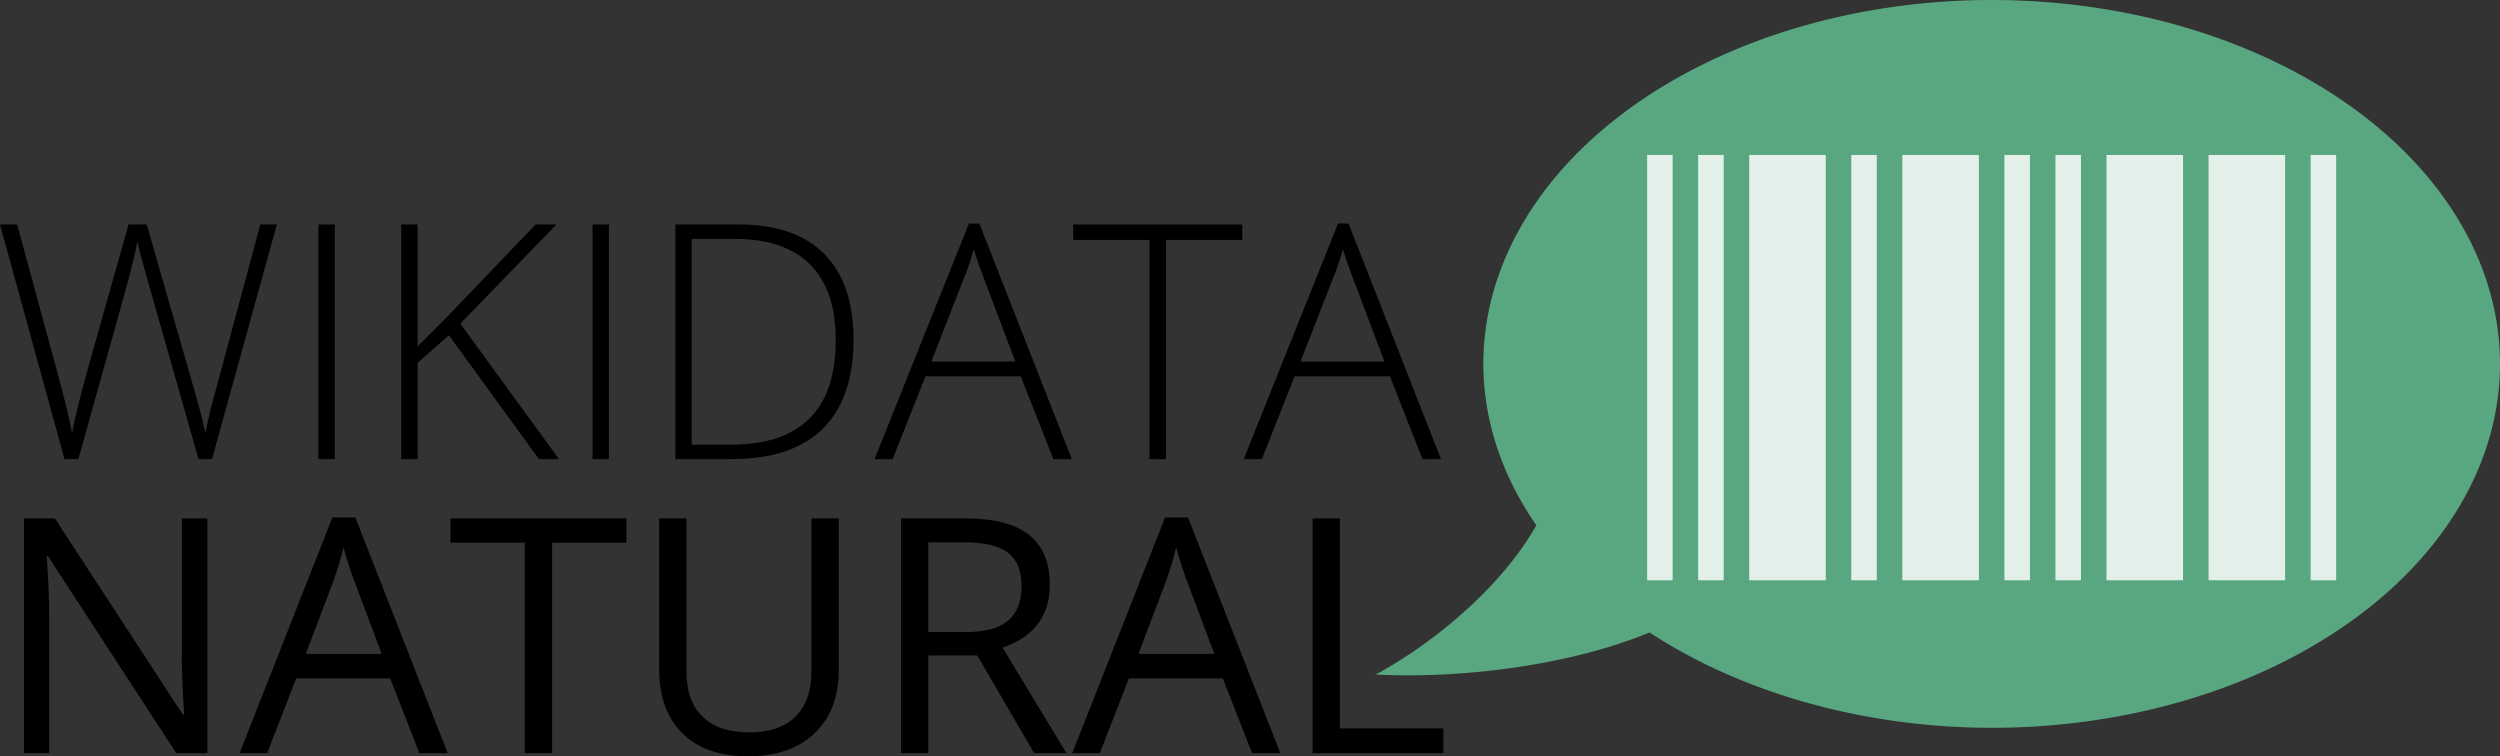 <?xml version="1.0" encoding="UTF-8" standalone="no"?>
<svg
   xmlns:dc="http://purl.org/dc/elements/1.1/"
   xmlns:cc="http://creativecommons.org/ns#"
   xmlns:rdf="http://www.w3.org/1999/02/22-rdf-syntax-ns#"
   xmlns:svg="http://www.w3.org/2000/svg"
   xmlns="http://www.w3.org/2000/svg"
   version="1.1"
   id="svg5323"
   viewBox="0 0 480.379 145.322"
   height="41.013mm"
   width="135.573mm">
  <rect x="0" y="0" width="480.379" height="145.322" fill="#333333" stroke="none"/>
  <defs
     id="defs5325" />
  <g
     transform="translate(-288.444,-206.386)"
     id="layer1">
    <g
       id="text4711-1"
       style="font-style:normal;font-variant:normal;font-weight:300;font-stretch:normal;font-size:63.161px;line-height:125%;font-family:'Open Sans';-inkscape-font-specification:'Open Sans, Light';text-align:start;letter-spacing:0px;word-spacing:0px;writing-mode:lr-tb;text-anchor:start;fill:#000000;fill-opacity:1;stroke:none;stroke-width:1px;stroke-linecap:butt;stroke-linejoin:miter;stroke-opacity:1">
      <path
         id="path4140"
         style="font-style:normal;font-variant:normal;font-weight:normal;font-stretch:normal;font-family:'Open Sans';-inkscape-font-specification:'Open Sans'"
         d="m 328.289,351.091 -5.983,0 -24.641,-37.841 -0.247,0 q 0.493,6.661 0.493,12.213 l 0,25.628 -4.842,0 0,-45.088 5.921,0 24.58,37.687 0.247,0 q -0.062,-0.833 -0.278,-5.335 -0.216,-4.533 -0.154,-6.476 l 0,-25.875 4.904,0 0,45.088 z" />
      <path
         id="path4142"
         style="font-style:normal;font-variant:normal;font-weight:normal;font-stretch:normal;font-family:'Open Sans';-inkscape-font-specification:'Open Sans'"
         d="m 369.029,351.091 -5.613,-14.341 -18.072,0 -5.551,14.341 -5.304,0 17.826,-45.273 4.41,0 17.733,45.273 -5.428,0 z m -7.247,-19.059 -5.243,-13.971 q -1.018,-2.652 -2.097,-6.507 -0.678,2.961 -1.943,6.507 l -5.304,13.971 14.587,0 z" />
      <path
         id="path4144"
         style="font-style:normal;font-variant:normal;font-weight:normal;font-stretch:normal;font-family:'Open Sans';-inkscape-font-specification:'Open Sans'"
         d="m 394.533,351.091 -5.243,0 0,-40.431 -14.279,0 0,-4.657 33.801,0 0,4.657 -14.279,0 0,40.431 z" />
      <path
         id="path4146"
         style="font-style:normal;font-variant:normal;font-weight:normal;font-stretch:normal;font-family:'Open Sans';-inkscape-font-specification:'Open Sans'"
         d="m 449.614,306.003 0,29.175 q 0,7.71 -4.657,12.12 -4.657,4.41 -12.799,4.41 -8.142,0 -12.614,-4.441 -4.441,-4.441 -4.441,-12.213 l 0,-29.051 5.243,0 0,29.421 q 0,5.644 3.084,8.666 3.084,3.022 9.067,3.022 5.705,0 8.789,-3.022 3.084,-3.053 3.084,-8.728 l 0,-29.36 5.243,0 z" />
      <path
         id="path4148"
         style="font-style:normal;font-variant:normal;font-weight:normal;font-stretch:normal;font-family:'Open Sans';-inkscape-font-specification:'Open Sans'"
         d="m 466.823,332.34 0,18.751 -5.243,0 0,-45.088 12.367,0 q 8.296,0 12.244,3.177 3.978,3.177 3.978,9.56 0,8.944 -9.067,12.089 l 12.244,20.262 -6.199,0 -10.917,-18.751 -9.406,0 z m 0,-4.503 7.186,0 q 5.551,0 8.142,-2.19 2.591,-2.22 2.591,-6.631 0,-4.472 -2.652,-6.446 -2.621,-1.974 -8.45,-1.974 l -6.816,0 0,17.24 z" />
      <path
         id="path4150"
         style="font-style:normal;font-variant:normal;font-weight:normal;font-stretch:normal;font-family:'Open Sans';-inkscape-font-specification:'Open Sans'"
         d="m 529.027,351.091 -5.613,-14.341 -18.072,0 -5.551,14.341 -5.304,0 17.826,-45.273 4.41,0 17.733,45.273 -5.428,0 z m -7.247,-19.059 -5.243,-13.971 q -1.018,-2.652 -2.097,-6.507 -0.678,2.961 -1.943,6.507 l -5.304,13.971 14.587,0 z" />
      <path
         id="path4152"
         style="font-style:normal;font-variant:normal;font-weight:normal;font-stretch:normal;font-family:'Open Sans';-inkscape-font-specification:'Open Sans'"
         d="m 540.654,351.091 0,-45.088 5.243,0 0,40.339 19.892,0 0,4.749 -25.135,0 z" />
    </g>
    <g
       id="text4732-2"
       style="font-style:normal;font-variant:normal;font-weight:300;font-stretch:normal;font-size:63.161px;line-height:125%;font-family:'Open Sans';-inkscape-font-specification:'Open Sans, Light';text-align:start;letter-spacing:0px;word-spacing:0px;writing-mode:lr-tb;text-anchor:start;fill:#000000;fill-opacity:1;stroke:none;stroke-width:1px;stroke-linecap:butt;stroke-linejoin:miter;stroke-opacity:1">
      <path
         id="path4155"
         style=""
         d="m 329.183,294.61 -2.591,0 -9.9,-34.788 q -1.234,-4.287 -1.85,-7.032 -0.493,2.683 -1.419,6.168 -0.894,3.485 -9.931,35.651 l -2.652,0 -12.398,-45.088 3.3,0 7.895,29.051 q 0.463,1.758 0.864,3.269 0.401,1.48 0.709,2.806 0.339,1.295 0.586,2.529 0.278,1.203 0.493,2.436 0.74,-4.194 3.146,-12.737 l 7.71,-27.355 3.485,0 9.036,31.395 q 1.573,5.428 2.251,8.759 0.401,-2.22 1.018,-4.719 0.648,-2.498 9.53,-35.435 l 3.177,0 -12.459,45.088 z" />
      <path
         id="path4157"
         style=""
         d="m 349.63,294.61 0,-45.088 3.146,0 0,45.088 -3.146,0 z" />
      <path
         id="path4159"
         style=""
         d="m 395.86,294.61 -3.855,0 -17.301,-23.809 -6.014,5.304 0,18.504 -3.146,0 0,-45.088 3.146,0 0,23.438 4.996,-4.996 17.671,-18.442 4.009,0 -18.473,19.059 18.967,26.029 z" />
      <path
         id="path4161"
         style=""
         d="m 402.305,294.61 0,-45.088 3.146,0 0,45.088 -3.146,0 z" />
      <path
         id="path4163"
         style=""
         d="m 452.451,271.634 q 0,11.349 -5.952,17.178 -5.952,5.798 -17.486,5.798 l -10.794,0 0,-45.088 12.182,0 q 10.794,0 16.407,5.644 5.644,5.644 5.644,16.469 z m -3.423,0.123 q 0,-9.684 -4.934,-14.557 -4.904,-4.904 -14.433,-4.904 l -8.296,0 0,39.537 7.463,0 q 20.2,0 20.2,-20.077 z" />
      <path
         id="path4165"
         style=""
         d="m 484.587,278.697 -18.319,0 -6.291,15.913 -3.485,0 18.134,-45.273 2.005,0 17.764,45.273 -3.547,0 -6.261,-15.913 z m -17.178,-2.837 16.129,0 -6.137,-16.253 q -0.771,-1.912 -1.85,-5.304 -0.833,2.961 -1.82,5.366 l -6.322,16.191 z" />
      <path
         id="path4167"
         style=""
         d="m 512.497,294.61 -3.177,0 0,-42.128 -14.649,0 0,-2.961 32.475,0 0,2.961 -14.649,0 0,42.128 z" />
      <path
         id="path4169"
         style=""
         d="m 555.519,278.697 -18.319,0 -6.291,15.913 -3.485,0 18.134,-45.273 2.005,0 17.764,45.273 -3.547,0 -6.261,-15.913 z m -17.178,-2.837 16.129,0 -6.137,-16.253 q -0.771,-1.912 -1.85,-5.304 -0.833,2.961 -1.82,5.366 l -6.322,16.191 z" />
    </g>
    <path
       id="path4807-9"
       d="m 671.145,206.386 a 97.676,69.924 0 0 0 -97.676,69.924 97.676,69.924 0 0 0 10.184,31.01 c -6.973,12.357 -20.416,23.044 -30.863,28.682 17.64,0.871 38.015,-2.057 52.618,-8.086 a 97.676,69.924 0 0 0 65.736,18.318 97.676,69.924 0 0 0 97.677,-69.924 97.676,69.924 0 0 0 -97.677,-69.924 z"
       style="opacity:1;fill:#59a780;fill-opacity:1;stroke:none;stroke-width:0.635;stroke-miterlimit:4;stroke-dasharray:none;stroke-dashoffset:0;stroke-opacity:1" />
    <path
       id="path4-1-0"
       d="m 737.343,236.161 -4.904,0 0,81.725 4.904,0 0,-81.725 z m -9.807,0 -14.711,0 0,81.725 14.711,0 0,-81.725 z m -19.615,0 -14.711,0 0,81.725 14.711,0 0,-81.725 z m -19.615,0 -4.902,0 0,81.725 4.902,0 0,-81.725 z m -9.806,0 -4.904,0 0,81.725 4.904,0 0,-81.725 z m -9.807,0 -14.713,0 0,81.725 14.713,0 0,-81.725 z m -19.615,0 -4.904,0 0,81.725 4.904,0 0,-81.725 z m -9.808,0 -14.711,0 0,81.725 14.711,0 0,-81.725 z m -19.613,0 -4.904,0 0,81.725 4.904,0 0,-81.725 z m -9.808,0 -4.902,0 0,81.725 4.902,0 0,-81.725 z"
       style="fill:#e2f0e9;fill-opacity:1" />
  </g>
</svg>
